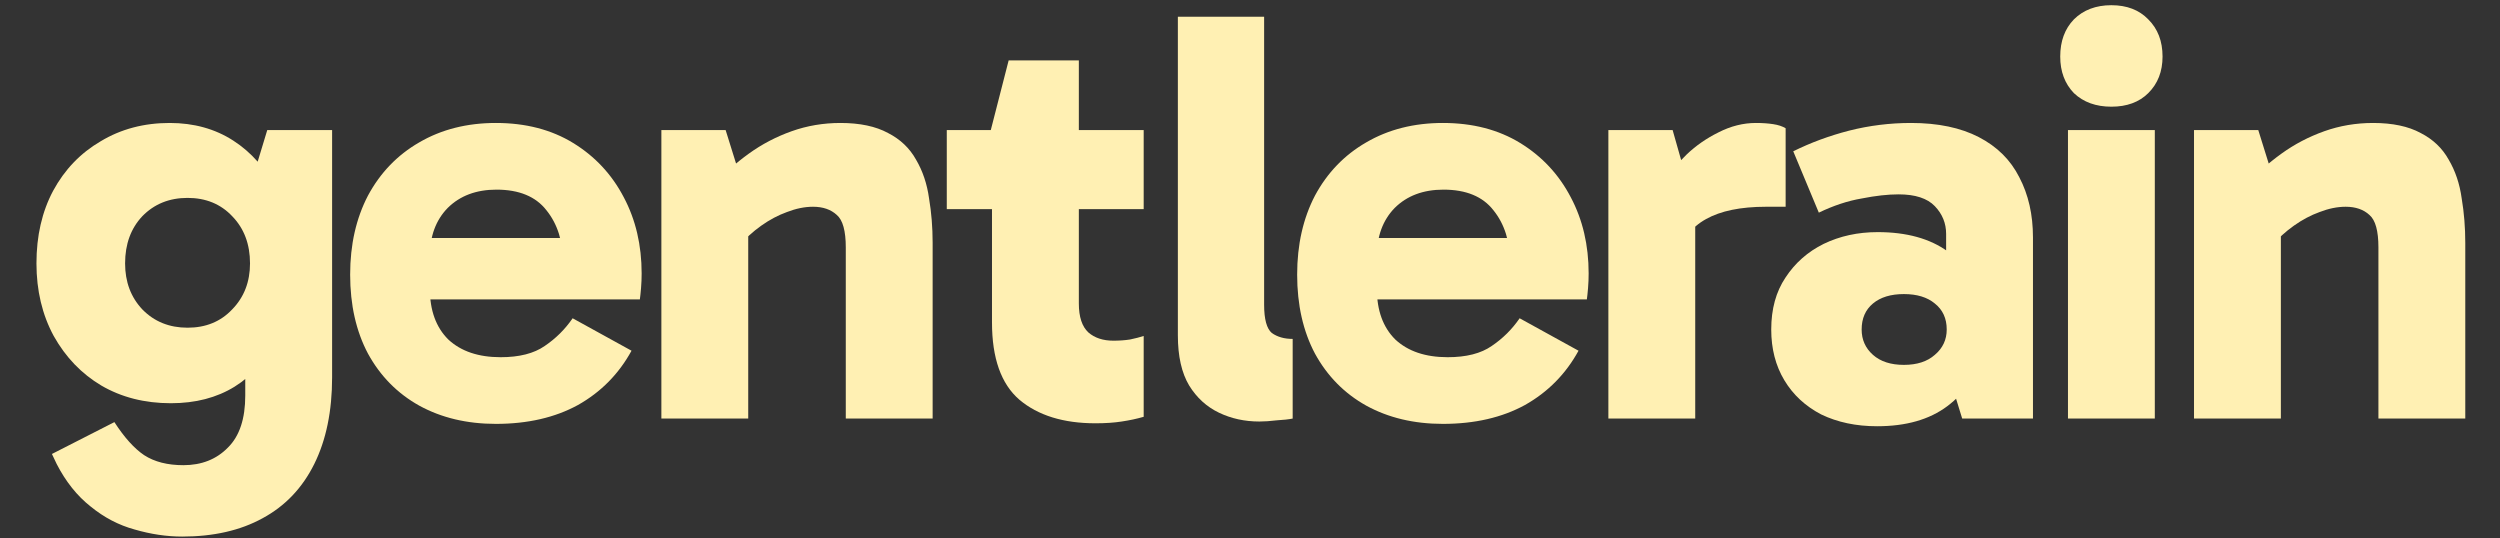 <svg width="1440" height="310" viewBox="0 0 1440 310" fill="none" xmlns="http://www.w3.org/2000/svg">
<rect x="0" y="0" width="1440" height="310" fill="#333333" stroke="none"/>
<path d="M104.948 309.067C96.039 309.067 86.902 307.707 77.536 304.988C68.399 302.496 59.947 298.078 52.181 291.734C44.414 285.617 37.904 277.46 32.65 267.264L29.909 261.487L65.886 243.134C71.597 251.971 77.308 258.315 83.019 262.166C88.958 266.018 96.496 267.944 105.633 267.944C116.141 267.944 124.707 264.545 131.331 257.748C137.956 251.178 141.268 241.209 141.268 227.841V182.98H144.694V116.708H141.268L153.946 74.905H191.294V217.305C191.294 236.79 187.867 253.443 181.015 267.264C174.162 281.085 164.225 291.507 151.205 298.531C138.413 305.555 122.994 309.067 104.948 309.067ZM98.437 232.259C83.361 232.259 69.998 228.86 58.348 222.063C46.927 215.266 37.789 205.75 30.937 193.515C24.312 181.281 21 167.346 21 151.713C21 135.853 24.198 121.919 30.594 109.911C37.218 97.676 46.356 88.16 58.005 81.363C69.655 74.339 82.904 70.827 97.752 70.827C111.686 70.827 123.907 74.226 134.415 81.023C144.923 87.82 153.146 97.223 159.085 109.231C165.024 121.239 167.994 135.4 167.994 151.713C167.994 168.479 165.139 182.867 159.428 194.875C153.717 206.883 145.608 216.173 135.1 222.743C124.821 229.087 112.6 232.259 98.437 232.259ZM108.031 188.757C118.539 188.757 127.105 185.246 133.73 178.222C140.583 171.198 144.009 162.362 144.009 151.713C144.009 140.611 140.583 131.548 133.73 124.524C127.105 117.501 118.539 113.989 108.031 113.989C97.524 113.989 88.843 117.501 81.991 124.524C75.366 131.548 72.054 140.611 72.054 151.713C72.054 162.362 75.366 171.198 81.991 178.222C88.843 185.246 97.524 188.757 108.031 188.757Z" fill="#FFF0B3"/>
<path d="M285.636 244.154C268.961 244.154 254.227 240.642 241.435 233.618C228.871 226.595 219.049 216.626 211.968 203.711C205.115 190.797 201.688 175.616 201.688 158.17C201.688 140.951 205.115 125.771 211.968 112.63C219.049 99.488 228.871 89.293 241.435 82.042C254.227 74.566 268.961 70.827 285.636 70.827C302.768 70.827 317.616 74.679 330.18 82.382C342.743 90.086 352.451 100.508 359.304 113.649C366.157 126.564 369.584 141.177 369.584 157.491C369.584 160.436 369.469 163.268 369.241 165.987C369.012 168.706 368.784 170.858 368.556 172.444H240.75V137.099H330.18L324.355 151.713C324.355 139.252 321.157 129.056 314.761 121.126C308.593 113.196 298.999 109.231 285.979 109.231C274.329 109.231 264.963 112.743 257.882 119.767C251.029 126.79 247.602 136.08 247.602 147.635V166.327C247.602 178.788 251.143 188.531 258.224 195.555C265.534 202.352 275.585 205.75 288.377 205.75C299.113 205.75 307.565 203.598 313.733 199.293C320.129 194.988 325.497 189.664 329.837 183.32L363.759 202.012C356.449 215.38 346.17 225.802 332.921 233.279C319.672 240.529 303.91 244.154 285.636 244.154Z" fill="#FFF0B3"/>
<path d="M484.088 70.827C495.281 70.827 504.418 72.753 511.5 76.605C518.581 80.23 523.949 85.328 527.604 91.898C531.487 98.469 534 105.946 535.142 114.329C536.512 122.485 537.198 130.982 537.198 139.818V241.095H487.172V142.537C487.172 133.021 485.459 126.79 482.032 123.845C478.606 120.673 474.037 119.087 468.326 119.087C463.529 119.087 458.504 120.106 453.25 122.146C448.225 123.958 443.313 126.564 438.516 129.962C433.719 133.361 429.494 137.212 425.839 141.517L416.93 116.368H430.978V241.095H380.952V74.905H417.958L428.237 107.872L411.105 106.512C417.044 99.942 423.783 93.937 431.321 88.5C438.859 83.062 447.083 78.757 455.991 75.585C464.9 72.413 474.266 70.827 484.088 70.827Z" fill="#FFF0B3"/>
<path d="M631.007 243.814C612.504 243.814 597.885 239.283 587.149 230.22C576.641 221.157 571.387 206.317 571.387 185.699V76.945L570.702 74.905L580.981 34.802H621.413V174.823C621.413 182.527 623.241 188.078 626.895 191.476C630.55 194.648 635.347 196.234 641.286 196.234C644.713 196.234 647.911 196.008 650.88 195.555C654.078 194.875 656.705 194.195 658.761 193.515V240.076C654.878 241.209 650.652 242.115 646.083 242.795C641.743 243.474 636.718 243.814 631.007 243.814ZM545.346 120.446V74.905H658.761V120.446H545.346Z" fill="#FFF0B3"/>
<path d="M725.392 242.795C716.94 242.795 709.174 241.095 702.092 237.697C695.011 234.298 689.3 229.087 684.96 222.063C680.62 214.813 678.45 205.184 678.45 193.176V9.653H728.133V175.503C728.133 183.886 729.618 189.324 732.588 191.816C735.786 194.082 739.783 195.215 744.58 195.215V241.095C742.296 241.548 739.212 241.888 735.329 242.115C731.674 242.568 728.362 242.795 725.392 242.795Z" fill="#FFF0B3"/>
<path d="M831.108 244.154C814.433 244.154 799.699 240.642 786.907 233.618C774.344 226.595 764.521 216.626 757.44 203.711C750.587 190.797 747.161 175.616 747.161 158.17C747.161 140.951 750.587 125.771 757.44 112.63C764.521 99.488 774.344 89.293 786.907 82.042C799.699 74.566 814.433 70.827 831.108 70.827C848.24 70.827 863.088 74.679 875.652 82.382C888.216 90.086 897.924 100.508 904.777 113.649C911.63 126.564 915.056 141.177 915.056 157.491C915.056 160.436 914.942 163.268 914.713 165.987C914.485 168.706 914.257 170.858 914.028 172.444H786.222V137.099H875.652L869.827 151.713C869.827 139.252 866.629 129.056 860.233 121.126C854.065 113.196 844.471 109.231 831.451 109.231C819.801 109.231 810.435 112.743 803.354 119.767C796.501 126.79 793.075 136.08 793.075 147.635V166.327C793.075 178.788 796.616 188.531 803.697 195.555C811.007 202.352 821.057 205.75 833.849 205.75C844.586 205.75 853.037 203.598 859.205 199.293C865.601 194.988 870.969 189.664 875.309 183.32L909.231 202.012C901.921 215.38 891.642 225.802 878.393 233.279C865.144 240.529 849.383 244.154 831.108 244.154Z" fill="#FFF0B3"/>
<path d="M963.43 74.905L976.451 120.786V241.095H926.425V74.905H963.43ZM965.486 148.314L956.92 144.576V106.172L960.004 102.094C962.745 98.242 966.628 93.824 971.654 88.84C976.908 83.855 982.961 79.663 989.814 76.265C996.895 72.64 1004.09 70.827 1011.4 70.827C1015.06 70.827 1018.37 71.054 1021.34 71.507C1024.31 71.96 1026.71 72.753 1028.53 73.886V119.087H1017.23C1002.61 119.087 991.07 121.466 982.618 126.224C974.395 130.755 968.684 138.119 965.486 148.314Z" fill="#FFF0B3"/>
<path d="M1081.22 245.513C1069.12 245.513 1058.38 243.248 1049.01 238.716C1039.88 233.958 1032.8 227.388 1027.77 219.005C1022.74 210.621 1020.23 200.879 1020.23 189.777C1020.23 177.995 1022.97 168.026 1028.45 159.87C1033.94 151.486 1041.25 145.029 1050.38 140.498C1059.75 135.966 1070.14 133.701 1081.56 133.701C1098.24 133.701 1111.72 137.439 1122 144.916C1132.28 152.393 1139.13 163.155 1142.56 177.202L1120.97 173.464V134.72C1120.97 128.603 1118.8 123.278 1114.46 118.747C1110.12 114.216 1103.15 111.95 1093.56 111.95C1087.39 111.95 1080.31 112.743 1072.31 114.329C1064.32 115.688 1056.09 118.407 1047.64 122.485L1032.91 87.14C1042.96 82.156 1053.7 78.191 1065.12 75.245C1076.77 72.3 1088.65 70.827 1100.75 70.827C1116.29 70.827 1129.31 73.546 1139.81 78.984C1150.32 84.421 1158.09 92.125 1163.11 102.094C1168.37 112.063 1170.99 123.618 1170.99 136.759V241.095H1130.22L1120.28 208.809L1142.56 202.012C1138.9 215.606 1131.93 226.255 1121.65 233.958C1111.37 241.662 1097.9 245.513 1081.22 245.513ZM1096.64 210.168C1104.18 210.168 1110.12 208.243 1114.46 204.391C1119.03 200.539 1121.31 195.668 1121.31 189.777C1121.31 183.433 1119.03 178.448 1114.46 174.823C1110.12 171.198 1104.18 169.386 1096.64 169.386C1089.1 169.386 1083.16 171.198 1078.82 174.823C1074.48 178.448 1072.31 183.433 1072.31 189.777C1072.31 195.668 1074.48 200.539 1078.82 204.391C1083.16 208.243 1089.1 210.168 1096.64 210.168Z" fill="#FFF0B3"/>
<path d="M1241.17 241.095H1191.15V74.905H1241.17V241.095ZM1186.69 32.568C1186.69 23.731 1189.32 16.594 1194.57 11.157C1200.06 5.719 1207.25 3 1216.16 3C1225.07 3 1232.15 5.719 1237.4 11.157C1242.89 16.594 1245.63 23.731 1245.63 32.568C1245.63 41.177 1242.89 48.201 1237.4 53.639C1232.15 58.85 1225.07 61.455 1216.16 61.455C1207.25 61.455 1200.06 58.85 1194.57 53.639C1189.32 48.201 1186.69 41.177 1186.69 32.568Z" fill="#FFF0B3"/>
<path d="M1366.89 70.827C1378.08 70.827 1387.22 72.753 1394.3 76.605C1401.38 80.23 1406.75 85.328 1410.41 91.898C1414.29 98.469 1416.8 105.946 1417.94 114.329C1419.31 122.485 1420 130.982 1420 139.818V241.095H1369.97V142.537C1369.97 133.021 1368.26 126.79 1364.83 123.845C1361.41 120.673 1356.84 119.087 1351.13 119.087C1346.33 119.087 1341.31 120.106 1336.05 122.146C1331.03 123.958 1326.12 126.564 1321.32 129.962C1316.52 133.361 1312.3 137.212 1308.64 141.517L1299.73 116.368H1313.78V241.095H1263.75V74.905H1300.76L1311.04 107.872L1293.91 106.512C1299.85 99.942 1306.58 93.937 1314.12 88.5C1321.66 83.062 1329.88 78.757 1338.79 75.585C1347.7 72.413 1357.07 70.827 1366.89 70.827Z" fill="#FFF0B3"/>
</svg>
